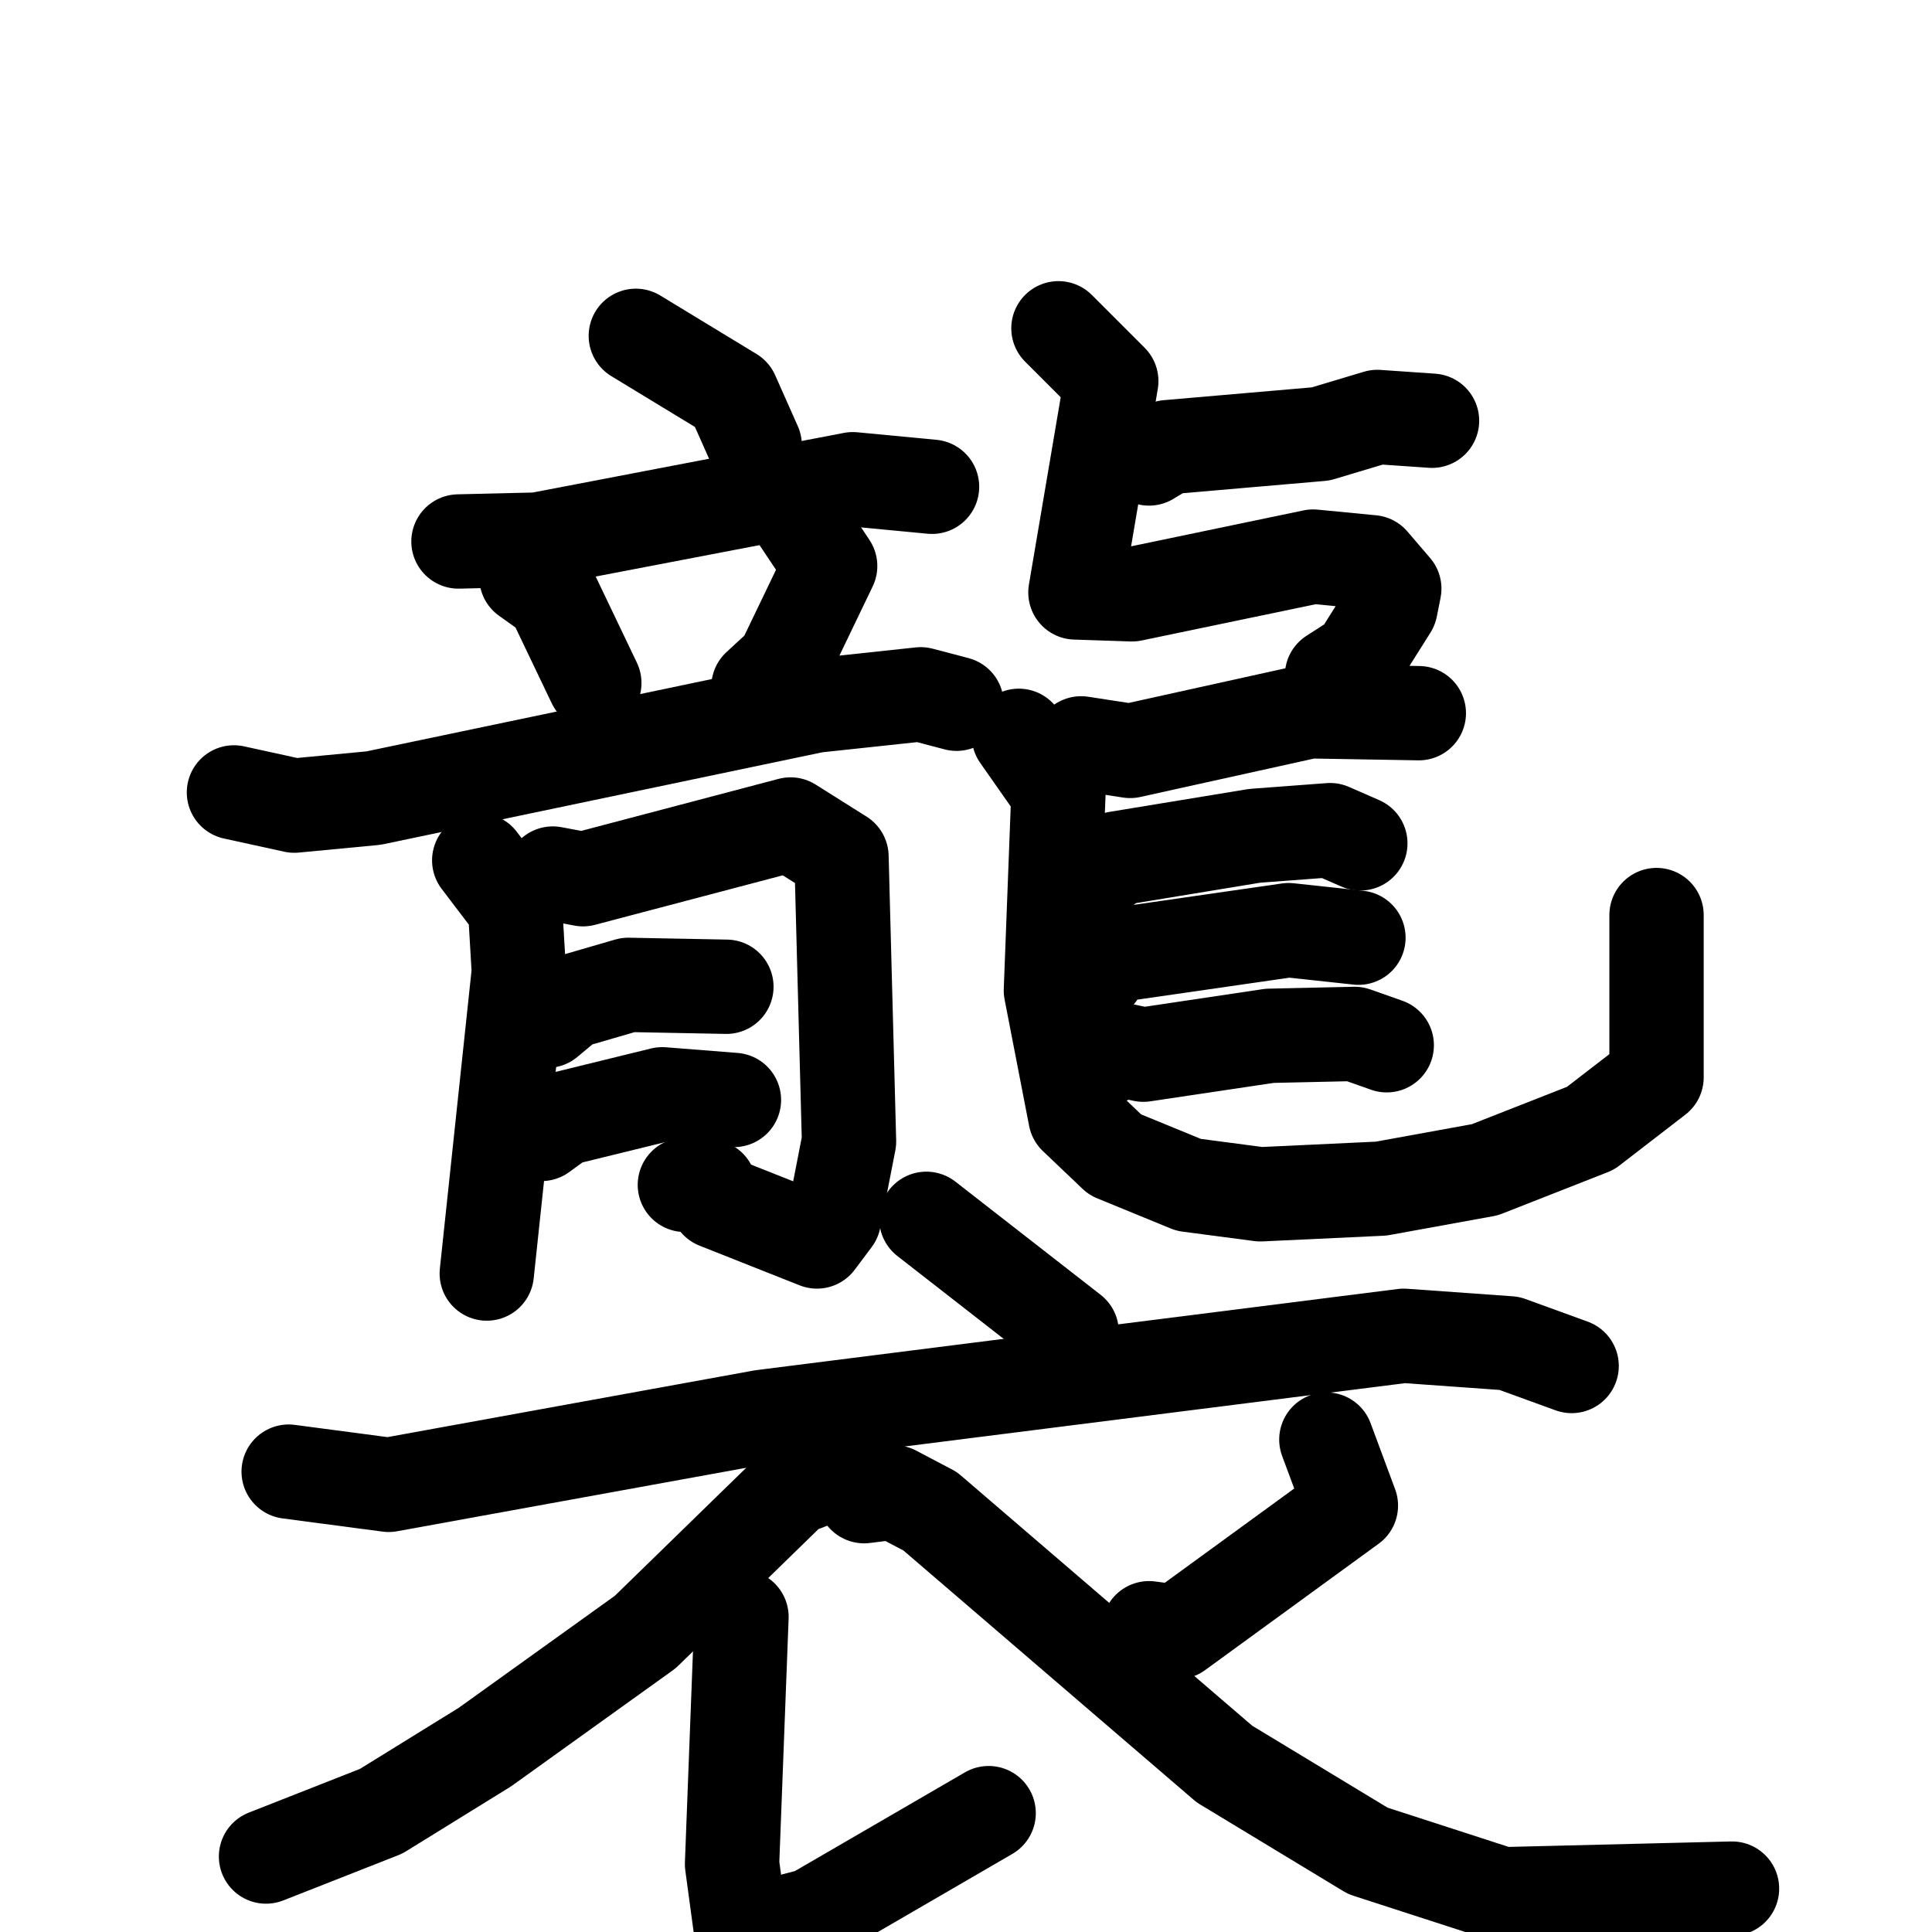 <svg xmlns="http://www.w3.org/2000/svg" viewBox="0 0 1024 1024">
  <g style="fill:none;stroke:#000000;stroke-width:50;stroke-linecap:round;stroke-linejoin:round;" transform="scale(1, 1) translate(0, 0)">
    <path d="M 337.0,178.0 L 388.0,209.0 L 400.0,236.0"/>
    <path d="M 243.0,287.0 L 285.0,286.0 L 452.0,254.0 L 494.0,258.0"/>
    <path d="M 279.0,306.0 L 293.0,316.0 L 315.0,362.0"/>
    <path d="M 424.0,276.0 L 440.0,300.0 L 415.0,352.0 L 402.0,364.0"/>
    <path d="M 124.0,420.0 L 156.0,427.0 L 198.0,423.0 L 432.0,374.0 L 488.0,368.0 L 507.0,373.0"/>
    <path d="M 254.0,456.0 L 273.0,481.0 L 275.0,515.0 L 258.0,675.0"/>
    <path d="M 293.0,463.0 L 309.0,466.0 L 419.0,437.0 L 446.0,454.0 L 450.0,605.0 L 442.0,646.0 L 433.0,658.0 L 380.0,637.0 L 376.0,629.0 L 363.0,628.0"/>
    <path d="M 290.0,541.0 L 302.0,531.0 L 333.0,522.0 L 385.0,523.0"/>
    <path d="M 287.0,601.0 L 298.0,593.0 L 351.0,580.0 L 389.0,583.0"/>
    <path d="M 609.0,243.0 L 619.0,237.0 L 700.0,230.0 L 730.0,221.0 L 759.0,223.0"/>
    <path d="M 561.0,174.0 L 589.0,202.0 L 570.0,314.0 L 600.0,315.0 L 696.0,295.0 L 727.0,298.0 L 739.0,312.0 L 737.0,322.0 L 720.0,349.0 L 706.0,358.0"/>
    <path d="M 573.0,394.0 L 599.0,398.0 L 694.0,377.0 L 752.0,378.0"/>
    <path d="M 540.0,390.0 L 561.0,420.0 L 557.0,525.0 L 570.0,592.0 L 591.0,612.0 L 630.0,628.0 L 668.0,633.0 L 732.0,630.0 L 787.0,620.0 L 843.0,598.0 L 878.0,571.0 L 878.0,485.0"/>
    <path d="M 580.0,464.0 L 592.0,455.0 L 665.0,443.0 L 705.0,440.0 L 721.0,447.0"/>
    <path d="M 582.0,516.0 L 586.0,507.0 L 683.0,493.0 L 720.0,497.0"/>
    <path d="M 586.0,561.0 L 592.0,556.0 L 606.0,559.0 L 673.0,549.0 L 718.0,548.0 L 735.0,554.0"/>
    <path d="M 491.0,646.0 L 568.0,706.0"/>
    <path d="M 153.0,780.0 L 206.0,787.0 L 404.0,751.0 L 744.0,708.0 L 800.0,712.0 L 833.0,724.0"/>
    <path d="M 456.0,775.0 L 420.0,789.0 L 342.0,865.0 L 257.0,926.0 L 202.0,960.0 L 141.0,984.0"/>
    <path d="M 393.0,857.0 L 388.0,988.0 L 393.0,1025.0 L 431.0,1015.0 L 524.0,961.0"/>
    <path d="M 703.0,763.0 L 716.0,798.0 L 624.0,865.0 L 609.0,863.0"/>
    <path d="M 458.0,793.0 L 474.0,791.0 L 493.0,801.0 L 649.0,935.0 L 725.0,981.0 L 796.0,1004.0 L 918.0,1001.0"/>
  </g>
</svg>

